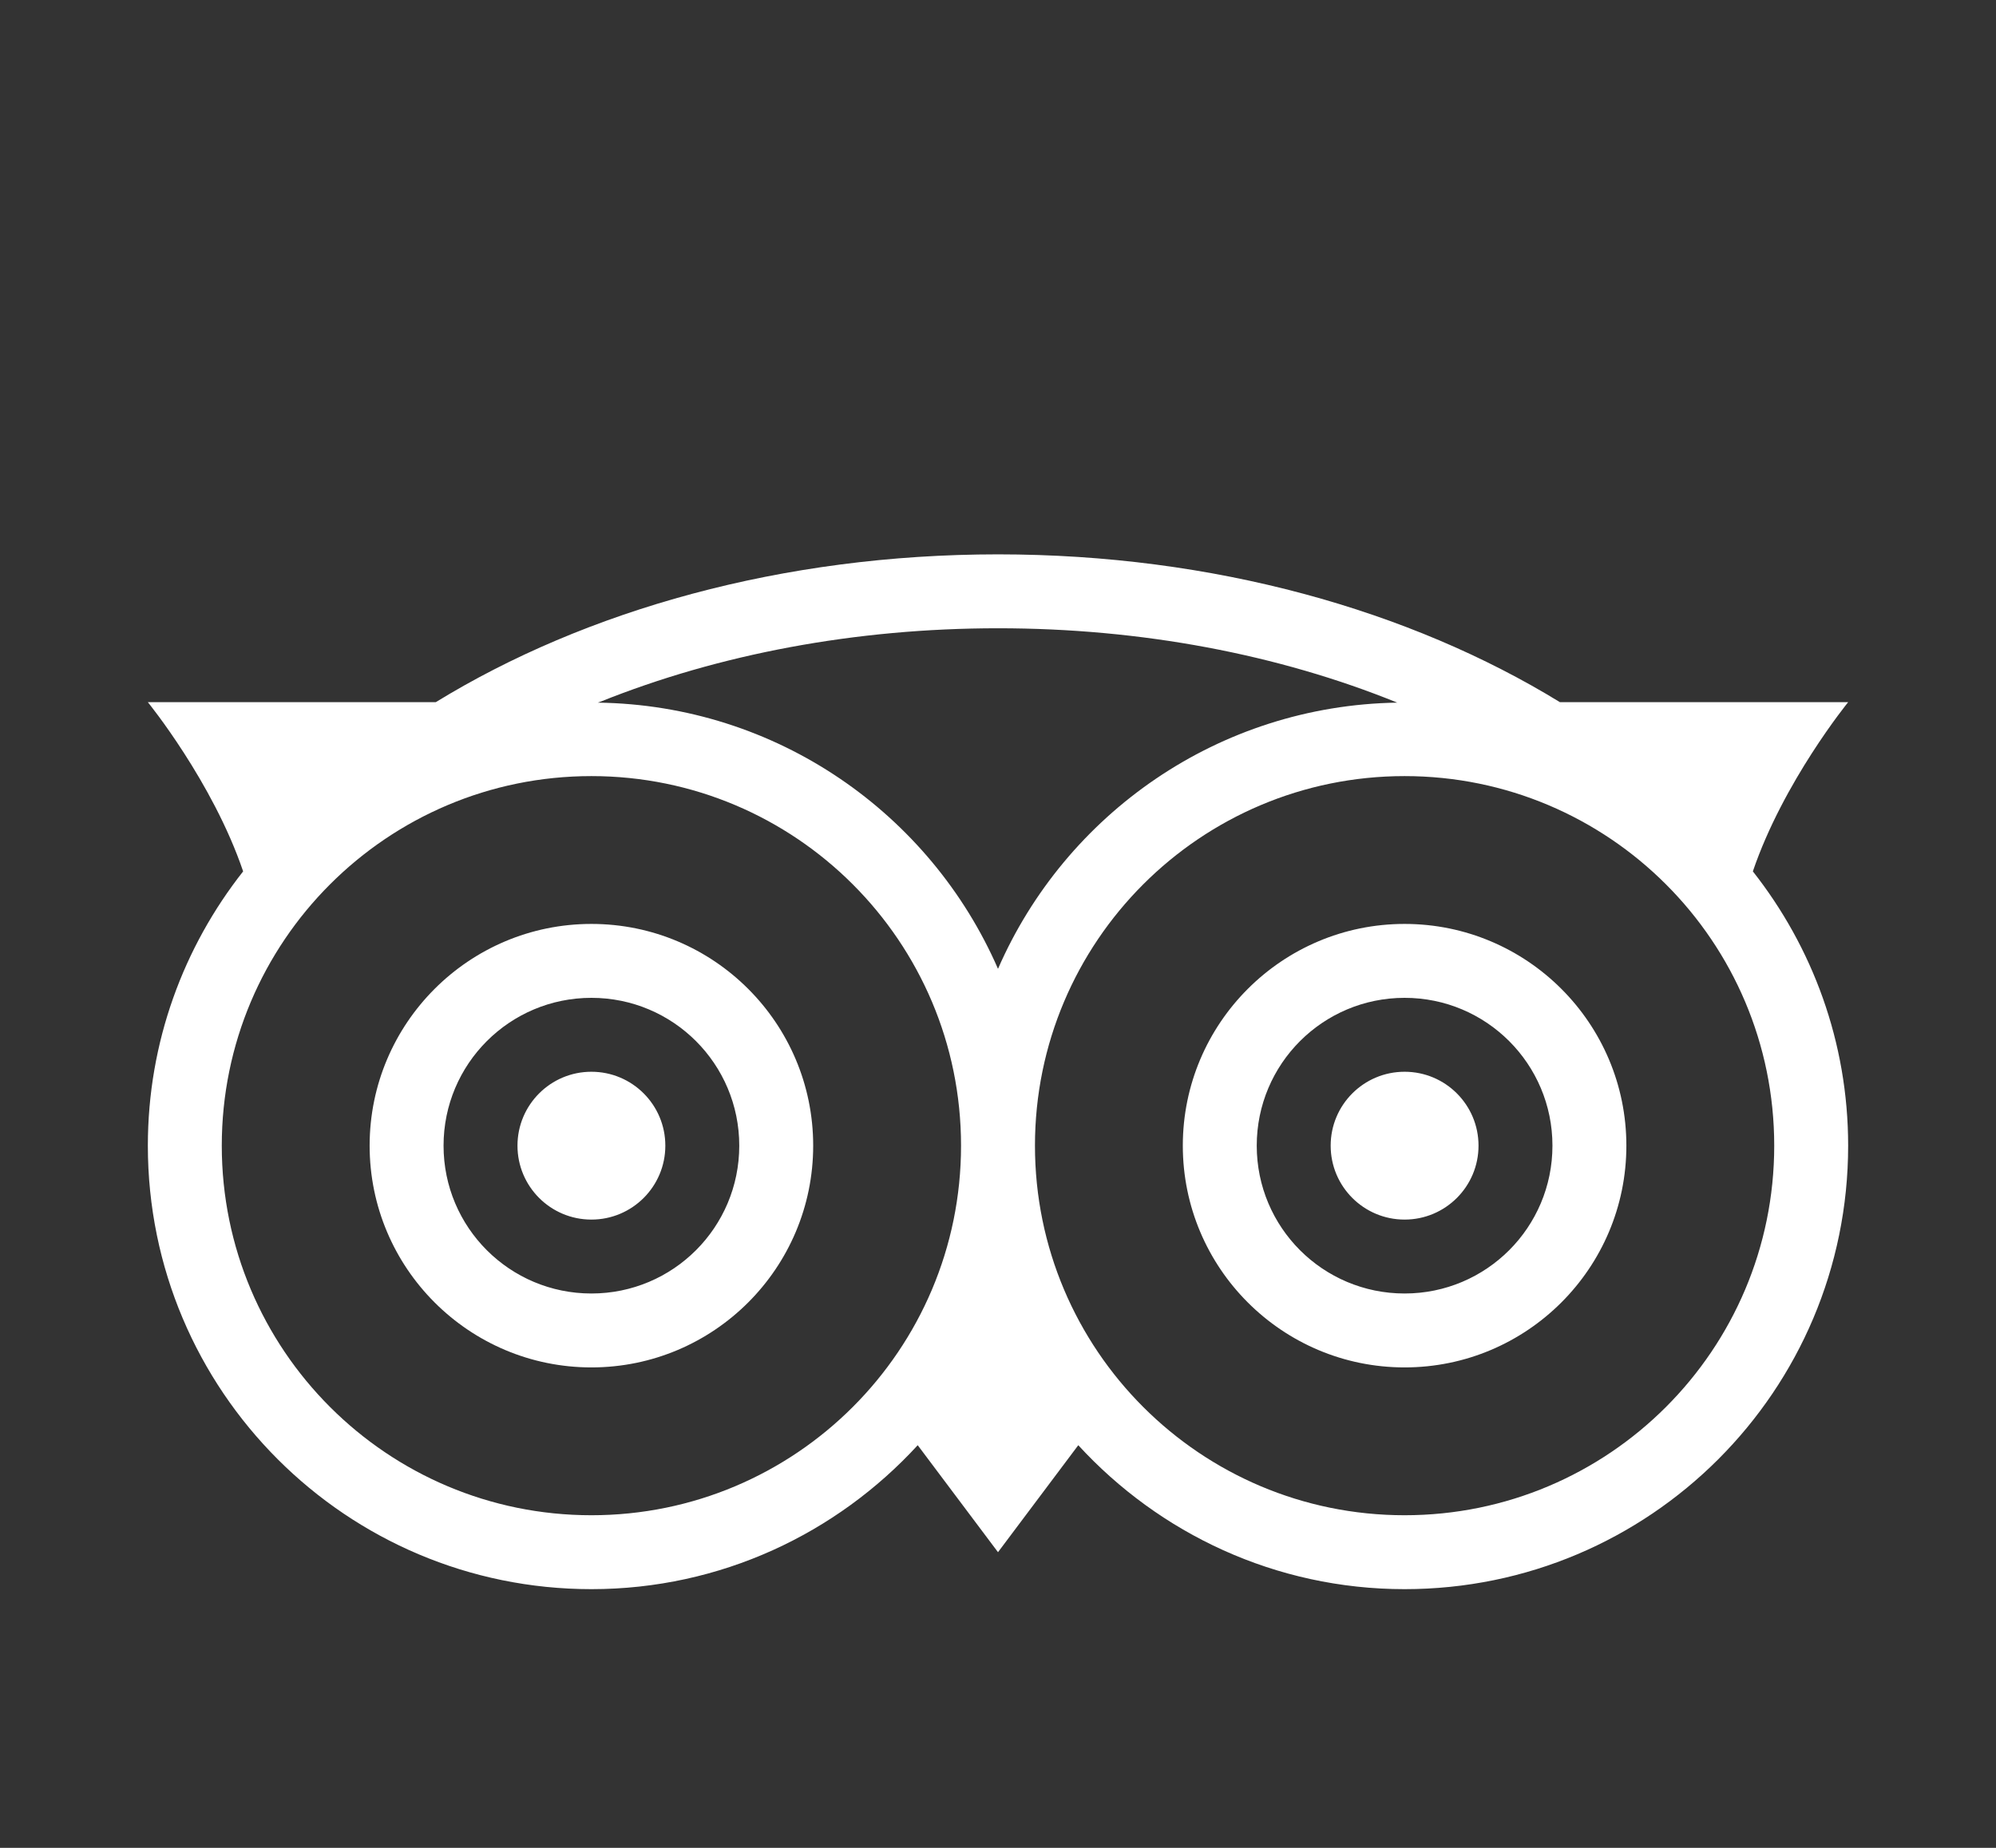 <?xml version="1.0" encoding="UTF-8" standalone="yes"?>
<svg version="1.1" xmlns="http://www.w3.org/2000/svg" xmlns:xlink="http://www.w3.org/1999/xlink" viewBox="-2 -4 54 50" xml:space="preserve">
<rect x="-2" y="-4" width="54" height="50" fill="#333333" stroke="none"/>
<style type="text/css">
	.st0{fill:#fff;}
</style>
  <g>
    <path class="st0" d="M 25 11 C 19.168 11 13.844 12.512 9.789 15 L 2 15 C 2 15 3.754 17.152 4.578 19.578 C 2.969 21.621 2 24.195 2 27 C 2 33.629 7.371 39 14 39 C 17.496 39 20.637 37.492 22.828 35.105 L 25 38 L 27.172 35.105 C 29.363 37.492 32.504 39 36 39 C 42.629 39 48 33.629 48 27 C 48 24.195 47.031 21.621 45.422 19.578 C 46.246 17.152 48 15 48 15 L 40.203 15 C 36.148 12.512 30.828 11 25 11 Z M 25 13 C 28.883 13 32.586 13.707 35.801 15.012 C 30.965 15.09 26.824 18.027 25 22.215 C 23.172 18.02 19.023 15.078 14.172 15.012 L 14.242 14.988 C 17.453 13.699 21.145 13 25 13 Z M 14 17 C 19.523 17 24 21.477 24 27 C 24 32.523 19.523 37 14 37 C 8.477 37 4 32.523 4 27 C 4 21.477 8.477 17 14 17 Z M 36 17 C 41.523 17 46 21.477 46 27 C 46 32.523 41.523 37 36 37 C 30.477 37 26 32.523 26 27 C 26 21.477 30.477 17 36 17 Z M 14 21 C 10.688 21 8 23.688 8 27 C 8 30.312 10.688 33 14 33 C 17.312 33 20 30.312 20 27 C 20 23.688 17.312 21 14 21 Z M 36 21 C 32.688 21 30 23.688 30 27 C 30 30.312 32.688 33 36 33 C 39.312 33 42 30.312 42 27 C 42 23.688 39.312 21 36 21 Z M 14 23 C 16.211 23 18 24.789 18 27 C 18 29.211 16.211 31 14 31 C 11.789 31 10 29.211 10 27 C 10 24.789 11.789 23 14 23 Z M 36 23 C 38.211 23 40 24.789 40 27 C 40 29.211 38.211 31 36 31 C 33.789 31 32 29.211 32 27 C 32 24.789 33.789 23 36 23 Z M 14 25 C 12.895 25 12 25.895 12 27 C 12 28.105 12.895 29 14 29 C 15.105 29 16 28.105 16 27 C 16 25.895 15.105 25 14 25 Z M 36 25 C 34.895 25 34 25.895 34 27 C 34 28.105 34.895 29 36 29 C 37.105 29 38 28.105 38 27 C 38 25.895 37.105 25 36 25 Z "/>
  </g>
</svg>
